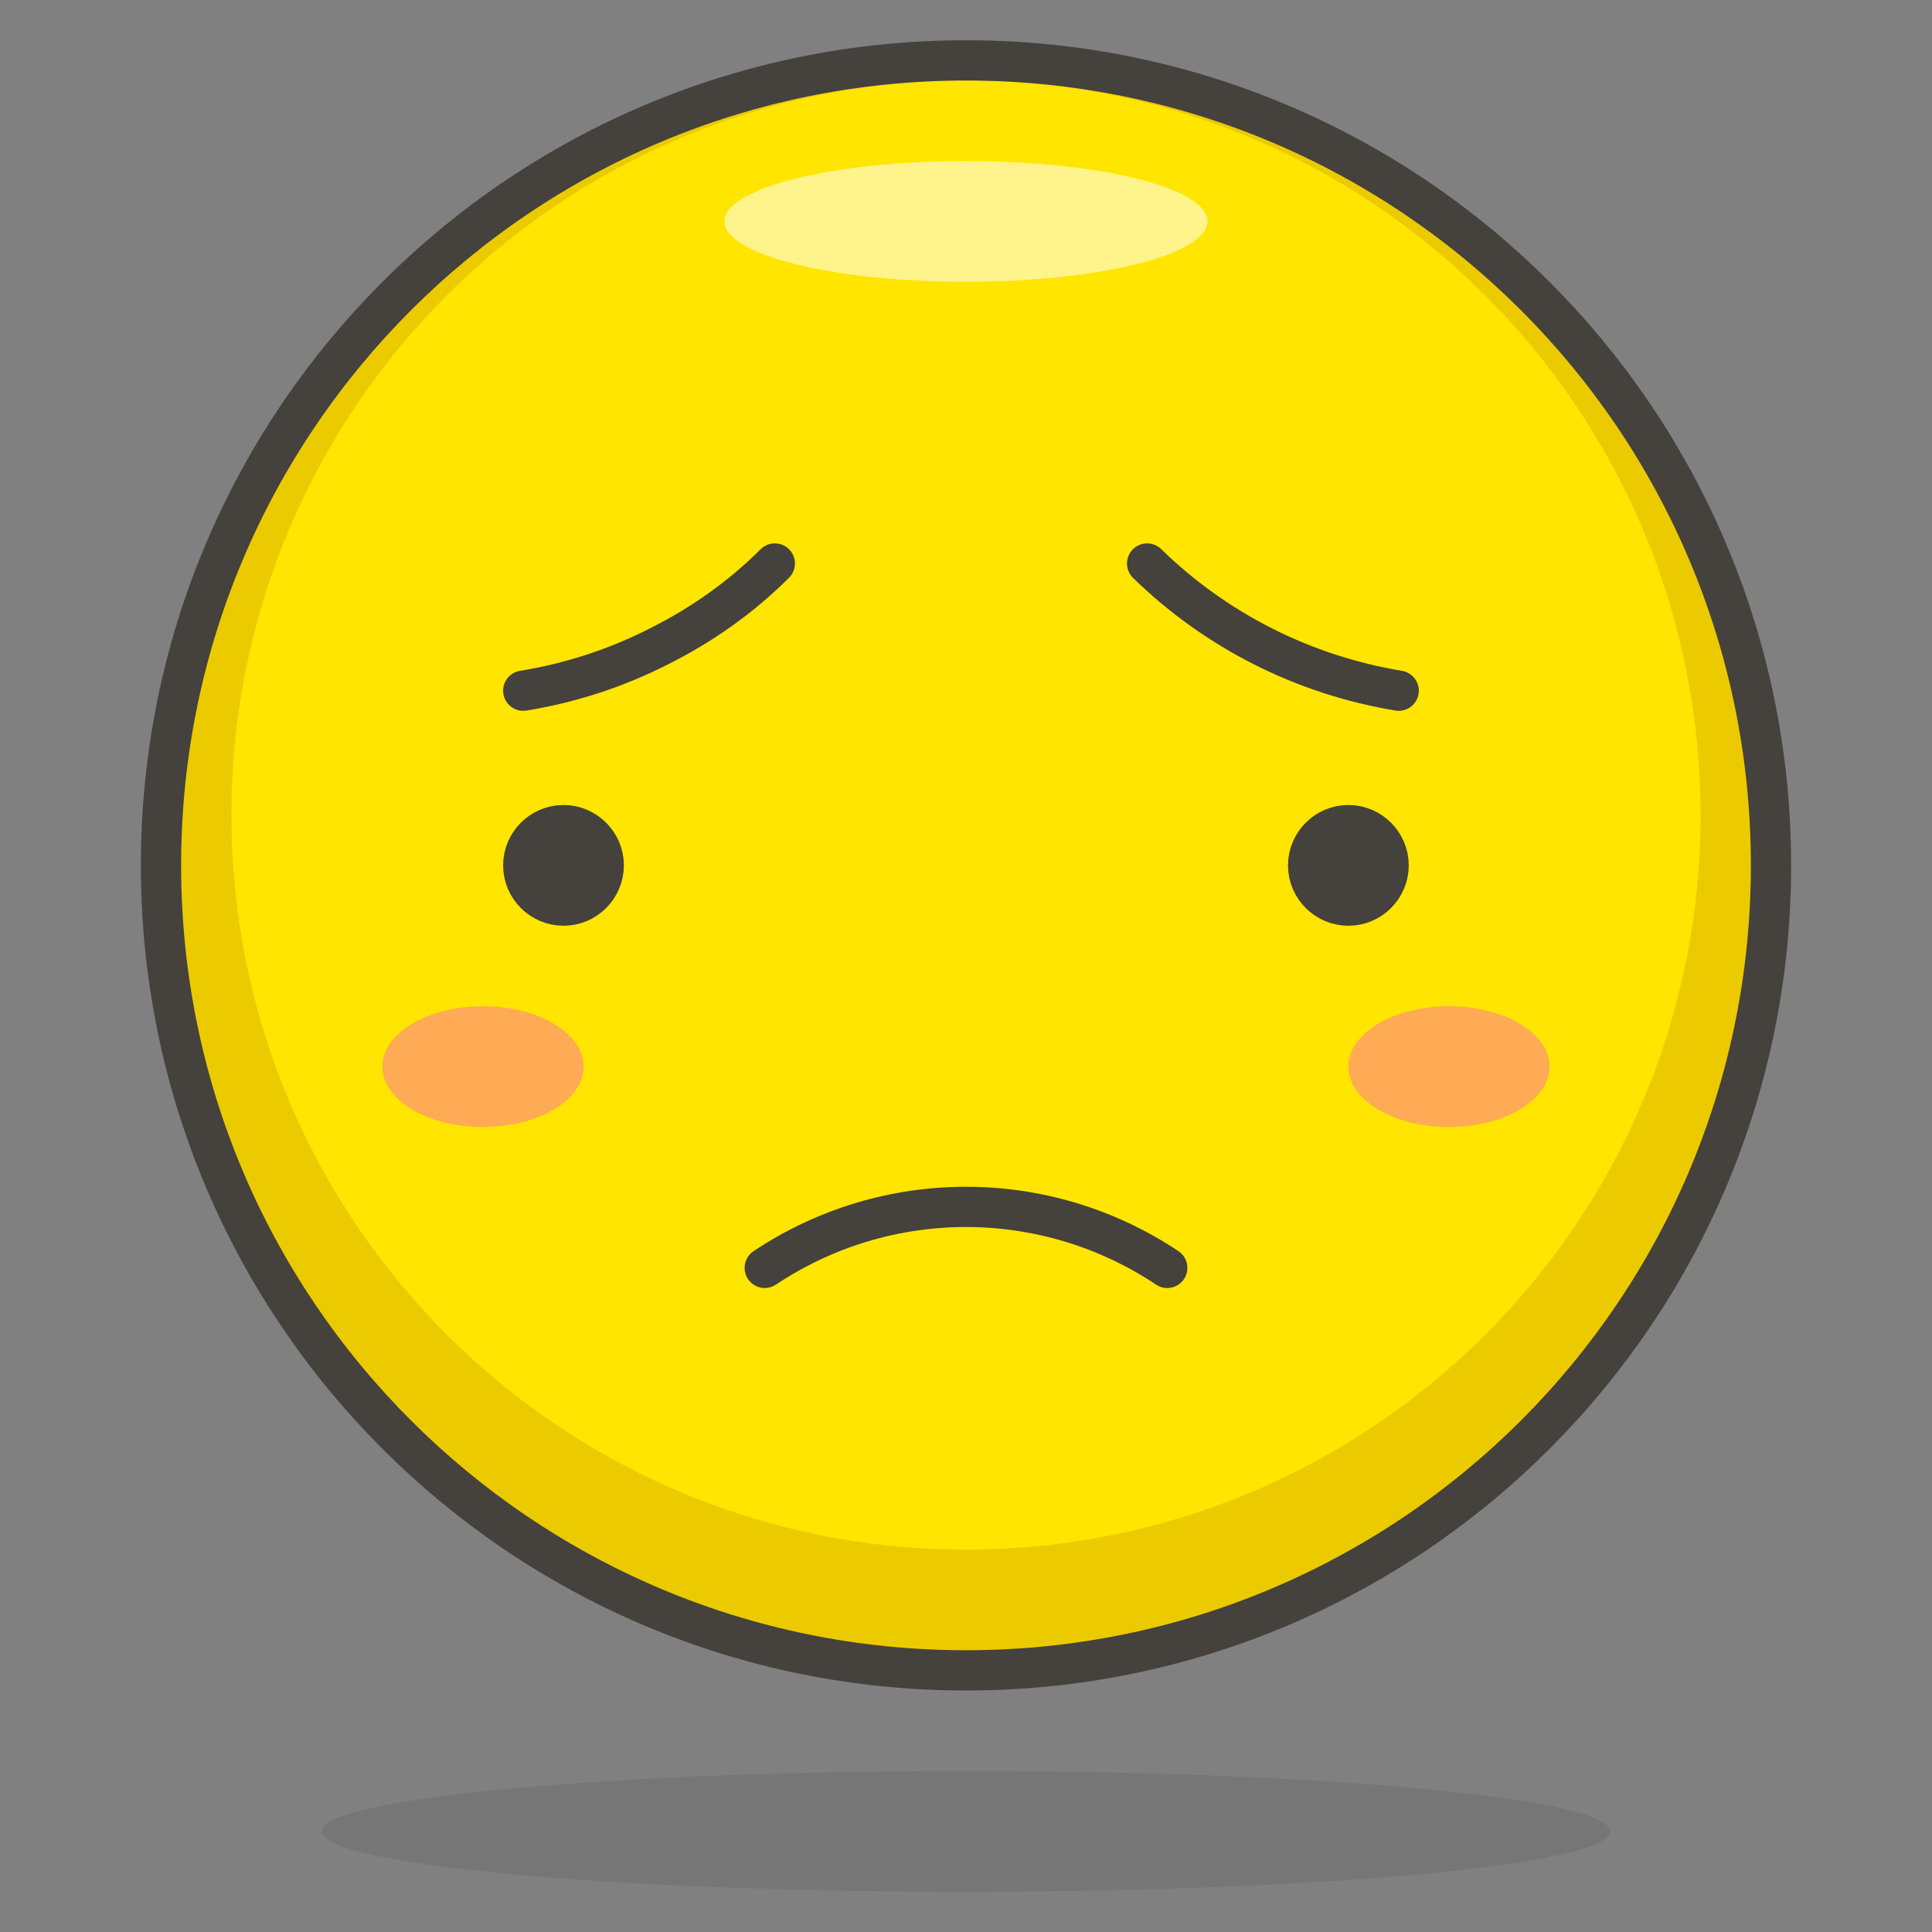 <?xml version="1.0" standalone="no"?><!DOCTYPE svg PUBLIC "-//W3C//DTD SVG 1.1//EN" "http://www.w3.org/Graphics/SVG/1.1/DTD/svg11.dtd"><svg height="48" node-id="1" sillyvg="true" template-height="48" template-width="48" version="1.1" viewBox="0 0 48 48" width="48" xmlns="http://www.w3.org/2000/svg" xmlns:xlink="http://www.w3.org/1999/xlink"><rect x="0" y="0" width="48" height="48" fill="#808080" stroke="none"/><defs node-id="21"></defs><path d="M 44.00 21.50 C 44.00 32.55 35.05 41.50 24.00 41.50 C 12.95 41.50 4.00 32.55 4.00 21.50 C 4.00 10.45 12.95 1.50 24.00 1.50 C 35.05 1.50 44.00 10.45 44.00 21.50 Z" fill="#ffe500" fill-rule="nonzero" id="_Ellipse_" node-id="8" stroke="none" target-height="40" target-width="40" target-x="4" target-y="1.5"></path><path d="M 24.00 1.50 C 12.95 1.50 4.00 10.45 4.00 21.50 C 4.00 32.55 12.95 41.50 24.00 41.50 C 35.05 41.50 44.00 32.55 44.00 21.50 C 44.00 10.45 35.05 1.50 24.00 1.50 Z M 24.00 38.50 C 13.92 38.50 5.75 30.33 5.75 20.25 C 5.75 10.17 13.92 2.00 24.00 2.00 C 34.08 2.00 42.25 10.17 42.25 20.25 C 42.25 30.33 34.08 38.50 24.00 38.50 Z" fill="#ebcb00" fill-rule="nonzero" id="_Compound_Path_" node-id="9" stroke="none" target-height="40" target-width="40" target-x="4" target-y="1.5"></path><path d="M 30.00 5.50 C 30.00 6.33 27.31 7.00 24.00 7.00 C 20.69 7.00 18.00 6.33 18.00 5.50 C 18.00 4.67 20.69 4.00 24.00 4.00 C 27.31 4.00 30.00 4.67 30.00 5.50 Z" fill="#fff48c" fill-rule="nonzero" id="_Ellipse_2" node-id="10" stroke="none" target-height="3" target-width="12" target-x="18" target-y="4"></path><path d="M 44.00 21.50 C 44.00 32.55 35.05 41.50 24.00 41.50 C 12.95 41.50 4.00 32.55 4.00 21.50 C 4.00 10.45 12.95 1.50 24.00 1.50 C 35.05 1.50 44.00 10.45 44.00 21.50 Z" fill="none" id="_Ellipse_3" node-id="11" stroke="#45413c" stroke-linecap="round" stroke-width="1" target-height="40" target-width="40" target-x="4" target-y="1.5"></path><path d="M 19.00 31.50 C 22.03 29.48 25.97 29.48 29.00 31.50" fill="none" id="_Path_" node-id="12" stroke="#45413c" stroke-linecap="round" stroke-width="1" target-height="2.022" target-width="10" target-x="19" target-y="29.478"></path><g node-id="23"><path d="M 40.00 45.50 C 40.00 46.33 32.84 47.00 24.00 47.00 C 15.16 47.00 8.00 46.33 8.00 45.50 C 8.00 44.67 15.16 44.00 24.00 44.00 C 32.84 44.00 40.00 44.67 40.00 45.50 Z" fill="#45413c" fill-opacity="0.15" fill-rule="nonzero" group-id="1" id="_Ellipse_4" node-id="13" stroke="none" target-height="3" target-width="32" target-x="8" target-y="44"></path></g><path d="M 15.00 21.50 C 15.00 22.05 14.55 22.50 14.00 22.50 C 13.45 22.50 13.00 22.05 13.00 21.50 C 13.00 20.95 13.45 20.50 14.00 20.50 C 14.55 20.50 15.00 20.95 15.00 21.50 Z" fill="#45413c" fill-rule="nonzero" id="_Path_2" node-id="14" stroke="#45413c" stroke-linecap="round" stroke-width="1" target-height="2" target-width="2" target-x="13" target-y="20.5"></path><path d="M 34.50 21.50 C 34.50 22.05 34.05 22.50 33.50 22.50 C 32.95 22.50 32.50 22.05 32.50 21.50 C 32.50 20.95 32.95 20.50 33.50 20.50 C 34.05 20.50 34.50 20.95 34.50 21.50 Z" fill="#45413c" fill-rule="nonzero" id="_Path_3" node-id="15" stroke="#45413c" stroke-linecap="round" stroke-width="1" target-height="2" target-width="2" target-x="32.5" target-y="20.5"></path><path d="M 13.00 17.16 C 14.17 16.97 15.31 16.60 16.37 16.06 C 17.43 15.53 18.41 14.84 19.25 14.00" fill="none" id="_Path_4" node-id="16" stroke="#45413c" stroke-linecap="round" stroke-width="1" target-height="3.16" target-width="6.25" target-x="13" target-y="14"></path><path d="M 34.75 17.16 C 32.39 16.77 30.21 15.67 28.50 14.00" fill="none" id="_Path_5" node-id="17" stroke="#45413c" stroke-linecap="round" stroke-width="1" target-height="3.16" target-width="6.25" target-x="28.5" target-y="14"></path><path d="M 38.50 26.50 C 38.50 27.33 37.38 28.00 36.00 28.00 C 34.62 28.00 33.50 27.33 33.50 26.50 C 33.50 25.67 34.62 25.00 36.00 25.00 C 37.38 25.00 38.50 25.67 38.50 26.50 Z" fill="#ffaa54" fill-rule="nonzero" id="_Path_6" node-id="18" stroke="none" target-height="3" target-width="5" target-x="33.5" target-y="25"></path><path d="M 9.50 26.50 C 9.50 27.33 10.62 28.00 12.00 28.00 C 13.38 28.00 14.50 27.33 14.50 26.50 C 14.50 25.67 13.38 25.00 12.00 25.00 C 10.62 25.00 9.50 25.67 9.50 26.50 Z" fill="#ffaa54" fill-rule="nonzero" id="_Path_7" node-id="19" stroke="none" target-height="3" target-width="5" target-x="9.5" target-y="25"></path></svg>